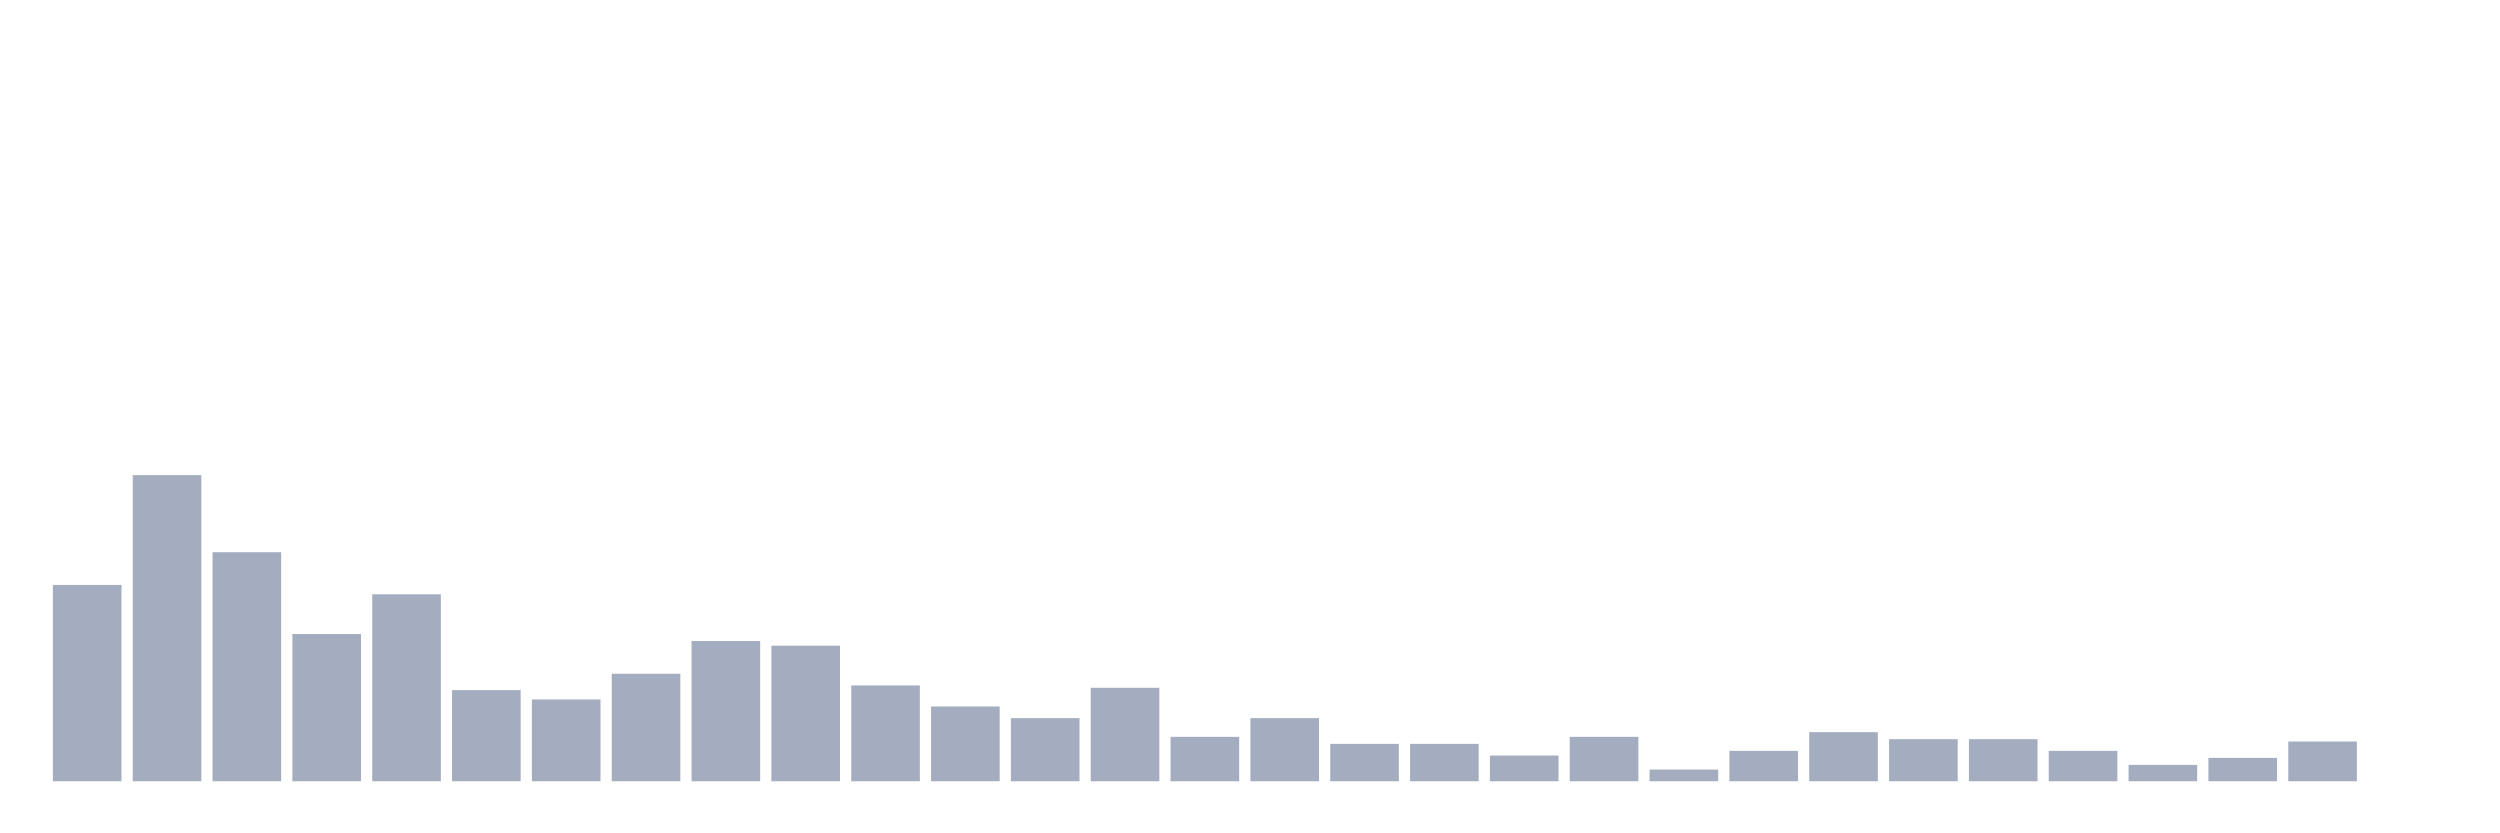 <svg xmlns="http://www.w3.org/2000/svg" viewBox="0 0 480 160"><g transform="translate(10,10)"><rect class="bar" x="0.153" width="13.175" y="102.308" height="37.692" fill="rgb(164,173,192)"></rect><rect class="bar" x="15.482" width="13.175" y="81.218" height="58.782" fill="rgb(164,173,192)"></rect><rect class="bar" x="30.81" width="13.175" y="96.026" height="43.974" fill="rgb(164,173,192)"></rect><rect class="bar" x="46.138" width="13.175" y="111.731" height="28.269" fill="rgb(164,173,192)"></rect><rect class="bar" x="61.466" width="13.175" y="104.103" height="35.897" fill="rgb(164,173,192)"></rect><rect class="bar" x="76.794" width="13.175" y="122.5" height="17.5" fill="rgb(164,173,192)"></rect><rect class="bar" x="92.123" width="13.175" y="124.295" height="15.705" fill="rgb(164,173,192)"></rect><rect class="bar" x="107.451" width="13.175" y="119.359" height="20.641" fill="rgb(164,173,192)"></rect><rect class="bar" x="122.779" width="13.175" y="113.077" height="26.923" fill="rgb(164,173,192)"></rect><rect class="bar" x="138.107" width="13.175" y="113.974" height="26.026" fill="rgb(164,173,192)"></rect><rect class="bar" x="153.436" width="13.175" y="121.603" height="18.397" fill="rgb(164,173,192)"></rect><rect class="bar" x="168.764" width="13.175" y="125.641" height="14.359" fill="rgb(164,173,192)"></rect><rect class="bar" x="184.092" width="13.175" y="127.885" height="12.115" fill="rgb(164,173,192)"></rect><rect class="bar" x="199.42" width="13.175" y="122.051" height="17.949" fill="rgb(164,173,192)"></rect><rect class="bar" x="214.748" width="13.175" y="131.474" height="8.526" fill="rgb(164,173,192)"></rect><rect class="bar" x="230.077" width="13.175" y="127.885" height="12.115" fill="rgb(164,173,192)"></rect><rect class="bar" x="245.405" width="13.175" y="132.821" height="7.179" fill="rgb(164,173,192)"></rect><rect class="bar" x="260.733" width="13.175" y="132.821" height="7.179" fill="rgb(164,173,192)"></rect><rect class="bar" x="276.061" width="13.175" y="135.064" height="4.936" fill="rgb(164,173,192)"></rect><rect class="bar" x="291.39" width="13.175" y="131.474" height="8.526" fill="rgb(164,173,192)"></rect><rect class="bar" x="306.718" width="13.175" y="137.756" height="2.244" fill="rgb(164,173,192)"></rect><rect class="bar" x="322.046" width="13.175" y="134.167" height="5.833" fill="rgb(164,173,192)"></rect><rect class="bar" x="337.374" width="13.175" y="130.577" height="9.423" fill="rgb(164,173,192)"></rect><rect class="bar" x="352.702" width="13.175" y="131.923" height="8.077" fill="rgb(164,173,192)"></rect><rect class="bar" x="368.031" width="13.175" y="131.923" height="8.077" fill="rgb(164,173,192)"></rect><rect class="bar" x="383.359" width="13.175" y="134.167" height="5.833" fill="rgb(164,173,192)"></rect><rect class="bar" x="398.687" width="13.175" y="136.859" height="3.141" fill="rgb(164,173,192)"></rect><rect class="bar" x="414.015" width="13.175" y="135.513" height="4.487" fill="rgb(164,173,192)"></rect><rect class="bar" x="429.344" width="13.175" y="132.372" height="7.628" fill="rgb(164,173,192)"></rect><rect class="bar" x="444.672" width="13.175" y="140" height="0" fill="rgb(164,173,192)"></rect></g></svg>